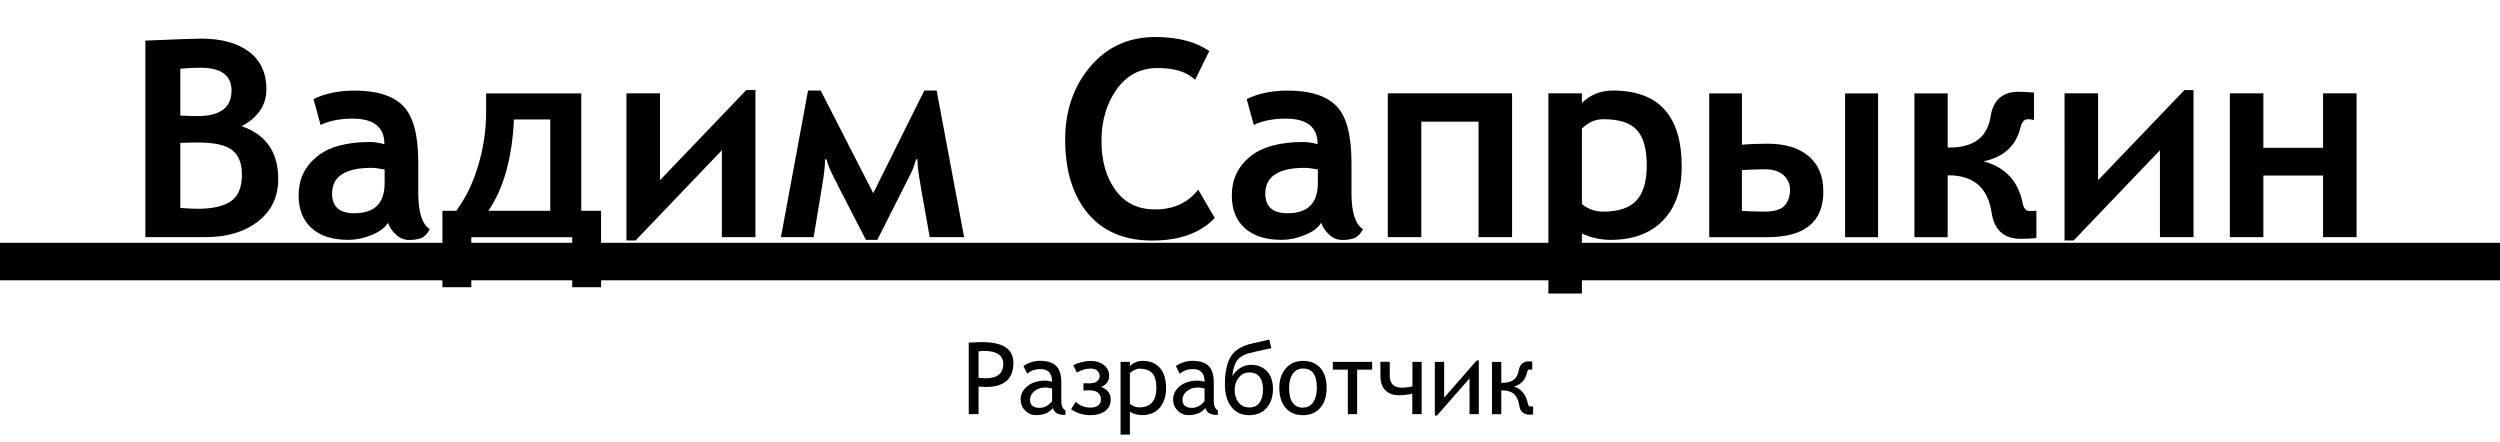<svg xmlns="http://www.w3.org/2000/svg" xml:space="preserve" style="shape-rendering:geometricPrecision;text-rendering:geometricPrecision;image-rendering:optimizeQuality;fill-rule:evenodd;clip-rule:evenodd" viewBox="0 0 45861 8114"><path class="svg-brand-color" d="M0 5142h45861v-688H0z"/><g><path class="svg-title-color" d="M17951 7093v504h-180V6285c113-6 195-9 246-9 382 0 573 127 573 381 0 295-169 442-506 442-28 0-72-2-132-7zm0-646v484l119 9c223 0 334-87 334-263 0-160-119-240-356-240-31 0-64 3-98 9z"/><path class="svg-title-color" d="M19314 7487c-69 86-173 128-312 128-76 0-141-28-196-83s-83-123-83-203c0-98 42-180 127-247 84-67 193-100 326-100 36 0 78 7 124 22 0-155-70-233-209-233-104 0-186 29-245 86l-72-141c29-24 72-47 130-67s115-30 169-30c135 0 235 31 299 92 65 61 97 164 97 306v343c0 84 25 140 75 168v84c-74 0-128-11-161-33s-56-53-68-93zm-14-361c-61-12-99-18-114-18-86 0-156 22-210 67s-81 97-81 157c0 100 59 150 176 150 84 0 161-41 229-123v-233z"/><path class="svg-title-color" d="M20196 7096c120 44 179 122 179 235 0 89-34 159-101 209s-158 76-274 76c-127 0-244-36-352-108l85-136c76 70 167 105 274 105 58 0 104-13 138-40s51-61 51-105c0-115-72-172-215-172-41 0-76 2-106 6v-136c11 1 48 2 112 2 58 0 104-12 136-35 33-23 49-55 49-95 0-45-15-79-44-104s-71-37-124-37c-80 0-164 24-251 73l-63-138c110-50 218-75 323-75 94 0 173 25 237 75s96 116 96 199c0 98-50 166-152 203z"/><path class="svg-title-color" d="M20727 7545v428h-171V6638h171v79c65-65 142-97 233-97 136 0 242 43 317 128 76 86 114 210 114 373 0 147-39 266-115 357-77 91-187 137-331 137-39 0-82-7-128-21s-76-31-89-49zm0-700v560c13 17 36 33 70 47 33 14 66 21 99 21 212 0 317-120 317-360 0-124-26-213-77-268s-132-82-240-82c-24 0-53 9-89 27s-62 36-80 55z"/><path class="svg-title-color" d="M22111 7487c-69 86-173 128-312 128-76 0-141-28-196-83s-83-123-83-203c0-98 42-180 127-247 84-67 193-100 326-100 36 0 78 7 124 22 0-155-70-233-209-233-104 0-186 29-245 86l-72-141c29-24 72-47 130-67s115-30 169-30c135 0 235 31 299 92 65 61 97 164 97 306v343c0 84 25 140 75 168v84c-74 0-128-11-161-33s-56-53-68-93zm-14-361c-61-12-99-18-114-18-86 0-156 22-210 67s-81 97-81 157c0 100 59 150 176 150 84 0 161-41 229-123v-233z"/><path class="svg-title-color" d="M22604 6906c41-69 91-122 151-158s125-55 194-55c125 0 223 40 295 119s108 187 108 322c0 144-39 260-117 349s-185 133-320 133c-140 0-249-51-327-153-79-102-118-239-118-413 0-116 10-219 31-308 20-90 50-162 89-219 39-56 89-102 150-137s140-64 238-87l307-70 37 158c-223 48-360 79-412 93s-100 35-145 65c-44 30-79 72-105 128-25 56-43 133-54 232zm318 568c79 0 141-29 183-88 43-58 64-137 64-235 0-104-21-183-63-237s-103-82-183-82c-81 0-147 31-198 93-50 62-76 137-76 226 0 95 24 173 73 233s115 90 198 90z"/><path class="svg-title-color" d="M23903 6620c137 0 244 44 320 133s113 209 113 362c0 157-39 280-118 368s-184 133-315 133c-137 0-244-45-320-135s-115-212-115-366c0-147 40-267 120-358s185-137 315-137zm0 857c80 0 142-33 187-99 44-66 67-154 67-262 0-237-84-356-253-356-80 0-143 32-188 97-46 65-68 151-68 259 0 241 86 362 257 362z"/><path class="svg-title-color" d="M25171 6781h-275v816h-171v-816h-275v-143h721z"/><path class="svg-title-color" d="M26079 7597h-171v-376c-78 20-161 29-248 29-105 0-187-30-247-91-60-60-90-148-90-263v-259h171v256c0 71 18 125 54 162s89 56 157 56c69 0 137-7 205-22v-451h169v959z"/><path class="svg-title-color" d="M27128 7597h-170v-656l-598 682h-39v-985h171v657l598-683h38z"/><path class="svg-title-color" d="M28126 7603c-17 2-38 4-63 4-113 0-177-56-193-169-14-95-46-166-97-210-51-45-124-67-219-67h-14v437h-171v-959h171v383h23c89 0 157-18 205-55s79-94 92-171c19-111 82-167 189-167 20 0 40 1 59 4v147c-8-1-23-2-45-2-27 0-44 18-51 54-27 134-106 220-238 258 138 47 223 153 254 316 8 34 25 51 50 51 23 0 39-1 46-4v149z"/><path class="svg-title-color" d="M3771 4350H2667V745c567-24 907-37 1022-37 372 0 666 81 879 241 213 161 319 390 319 688 0 289-151 515-454 678 447 154 671 477 671 967 0 329-124 589-372 780-248 193-568 288-961 288zm-463-3090v860c128 7 232 10 313 10 417 0 626-156 626-470 0-278-191-418-572-418-98 0-220 6-367 18zm0 1362v1193c130 10 236 15 319 15 267 0 470-45 606-136 137-92 205-256 205-494 0-202-59-350-177-445-118-94-328-141-631-141-115 0-223 3-323 8z"/><path class="svg-title-color" d="M7117 4087c-55 91-156 166-301 225s-287 88-426 88c-289 0-514-71-673-214s-239-343-239-601c0-291 110-526 330-708 219-182 548-272 985-272 71 0 157 13 259 40 0-313-195-469-585-469-230 0-425 39-586 116l-130-474c209-104 461-156 757-156 407 0 703 94 888 282s277 533 277 1035v563c0 351 71 573 212 663-48 87-101 140-160 163-60 23-134 34-222 34-87 0-166-32-237-96s-120-137-148-218zm-61-978c-107-20-186-30-239-30-483 0-725 157-725 473 0 240 136 360 408 360 371 0 556-184 556-553v-249z"/><path class="svg-title-color" d="M11027 5269h-530v-918H8646v918h-530V3867h252c177-236 313-517 408-841s142-649 142-975v-338h1745v2154h363v1402zm-933-1402V2192h-666c-33 706-189 1265-469 1675h1135z"/><path class="svg-title-color" d="M13858 4350h-616V2756l-1583 1655h-167V1712h615v1594l1583-1654h168z"/><path class="svg-title-color" d="M17686 4350h-631c-135-745-206-1161-214-1248s-11-147-11-180h-24c-34 115-65 198-92 249l-620 1229h-209l-464-899c-123-240-194-386-214-439-20-52-35-99-47-140h-25c0 110-15 256-46 441l-163 987h-600l497-2689h232l964 1882 937-1882h226l504 2689z"/><path class="svg-title-color" d="m22184 935-261 530c-145-145-374-217-688-217-315 0-565 130-751 392-186 261-278 576-278 945 0 370 87 671 259 906 172 234 413 351 721 351 340 0 605-121 795-363l303 520c-263 276-647 414-1150 414-508 0-900-166-1178-499-277-332-416-784-416-1353 0-529 153-974 459-1338 307-362 705-544 1196-544 407 0 737 86 988 257z"/><path class="svg-title-color" d="M24236 4087c-55 91-156 166-301 225s-287 88-426 88c-289 0-514-71-673-214s-239-343-239-601c0-291 110-526 330-708 219-182 548-272 985-272 71 0 157 13 259 40 0-313-195-469-585-469-230 0-425 39-586 116l-130-474c209-104 461-156 757-156 407 0 703 94 888 282s277 533 277 1035v563c0 351 71 573 212 663-48 87-101 140-160 163-60 23-134 34-222 34-87 0-166-32-237-96s-120-137-148-218zm-61-978c-107-20-186-30-239-30-483 0-725 157-725 473 0 240 136 360 408 360 371 0 556-184 556-553v-249z"/><path class="svg-title-color" d="M27738 4350h-615V2232h-1050v2118h-615V1712h2280z"/><path class="svg-title-color" d="M29019 4285v1100h-615V1712h615v177c156-152 346-228 569-228 842 0 1262 465 1262 1394 0 427-116 758-347 993-232 235-550 352-954 352-187 0-364-39-530-116zm0-1926v1385c112 92 243 138 394 138 277 0 480-68 606-204 127-136 190-351 190-645 0-297-60-512-179-646s-325-200-617-200c-148 0-279 57-394 172z"/><path class="svg-title-color" d="M31955 2655c145-13 301-19 468-19 324 0 575 76 755 228s270 368 270 649c0 559-343 838-1029 838h-1064V1713h600v943zm0 1214c136 8 273 13 409 13 184 0 309-37 375-112s98-170 98-287c0-108-40-198-119-270-80-72-196-108-349-108-87 0-225 5-415 15v749zm2497 482h-605V1713h605v2638z"/><path class="svg-title-color" d="M37359 4366c-87 10-182 15-287 15-309 0-488-158-536-473-67-462-331-692-792-692h-15v1135h-610V1713h610v994h29c448 0 700-190 758-570 46-303 219-454 519-454 46 0 139 5 277 15v502c-42-8-80-13-114-13-65 0-109 51-134 153-81 335-306 541-676 620 397 107 636 362 716 767 20 97 63 145 131 145 61 0 102-3 121-10v504z"/><path class="svg-title-color" d="M40239 4350h-616V2756l-1583 1655h-167V1712h615v1594l1584-1654h167z"/><path class="svg-title-color" d="M43230 4350h-615V3220h-1095v1130h-615V1712h615v999h1095v-999h615z"/></g></svg>
